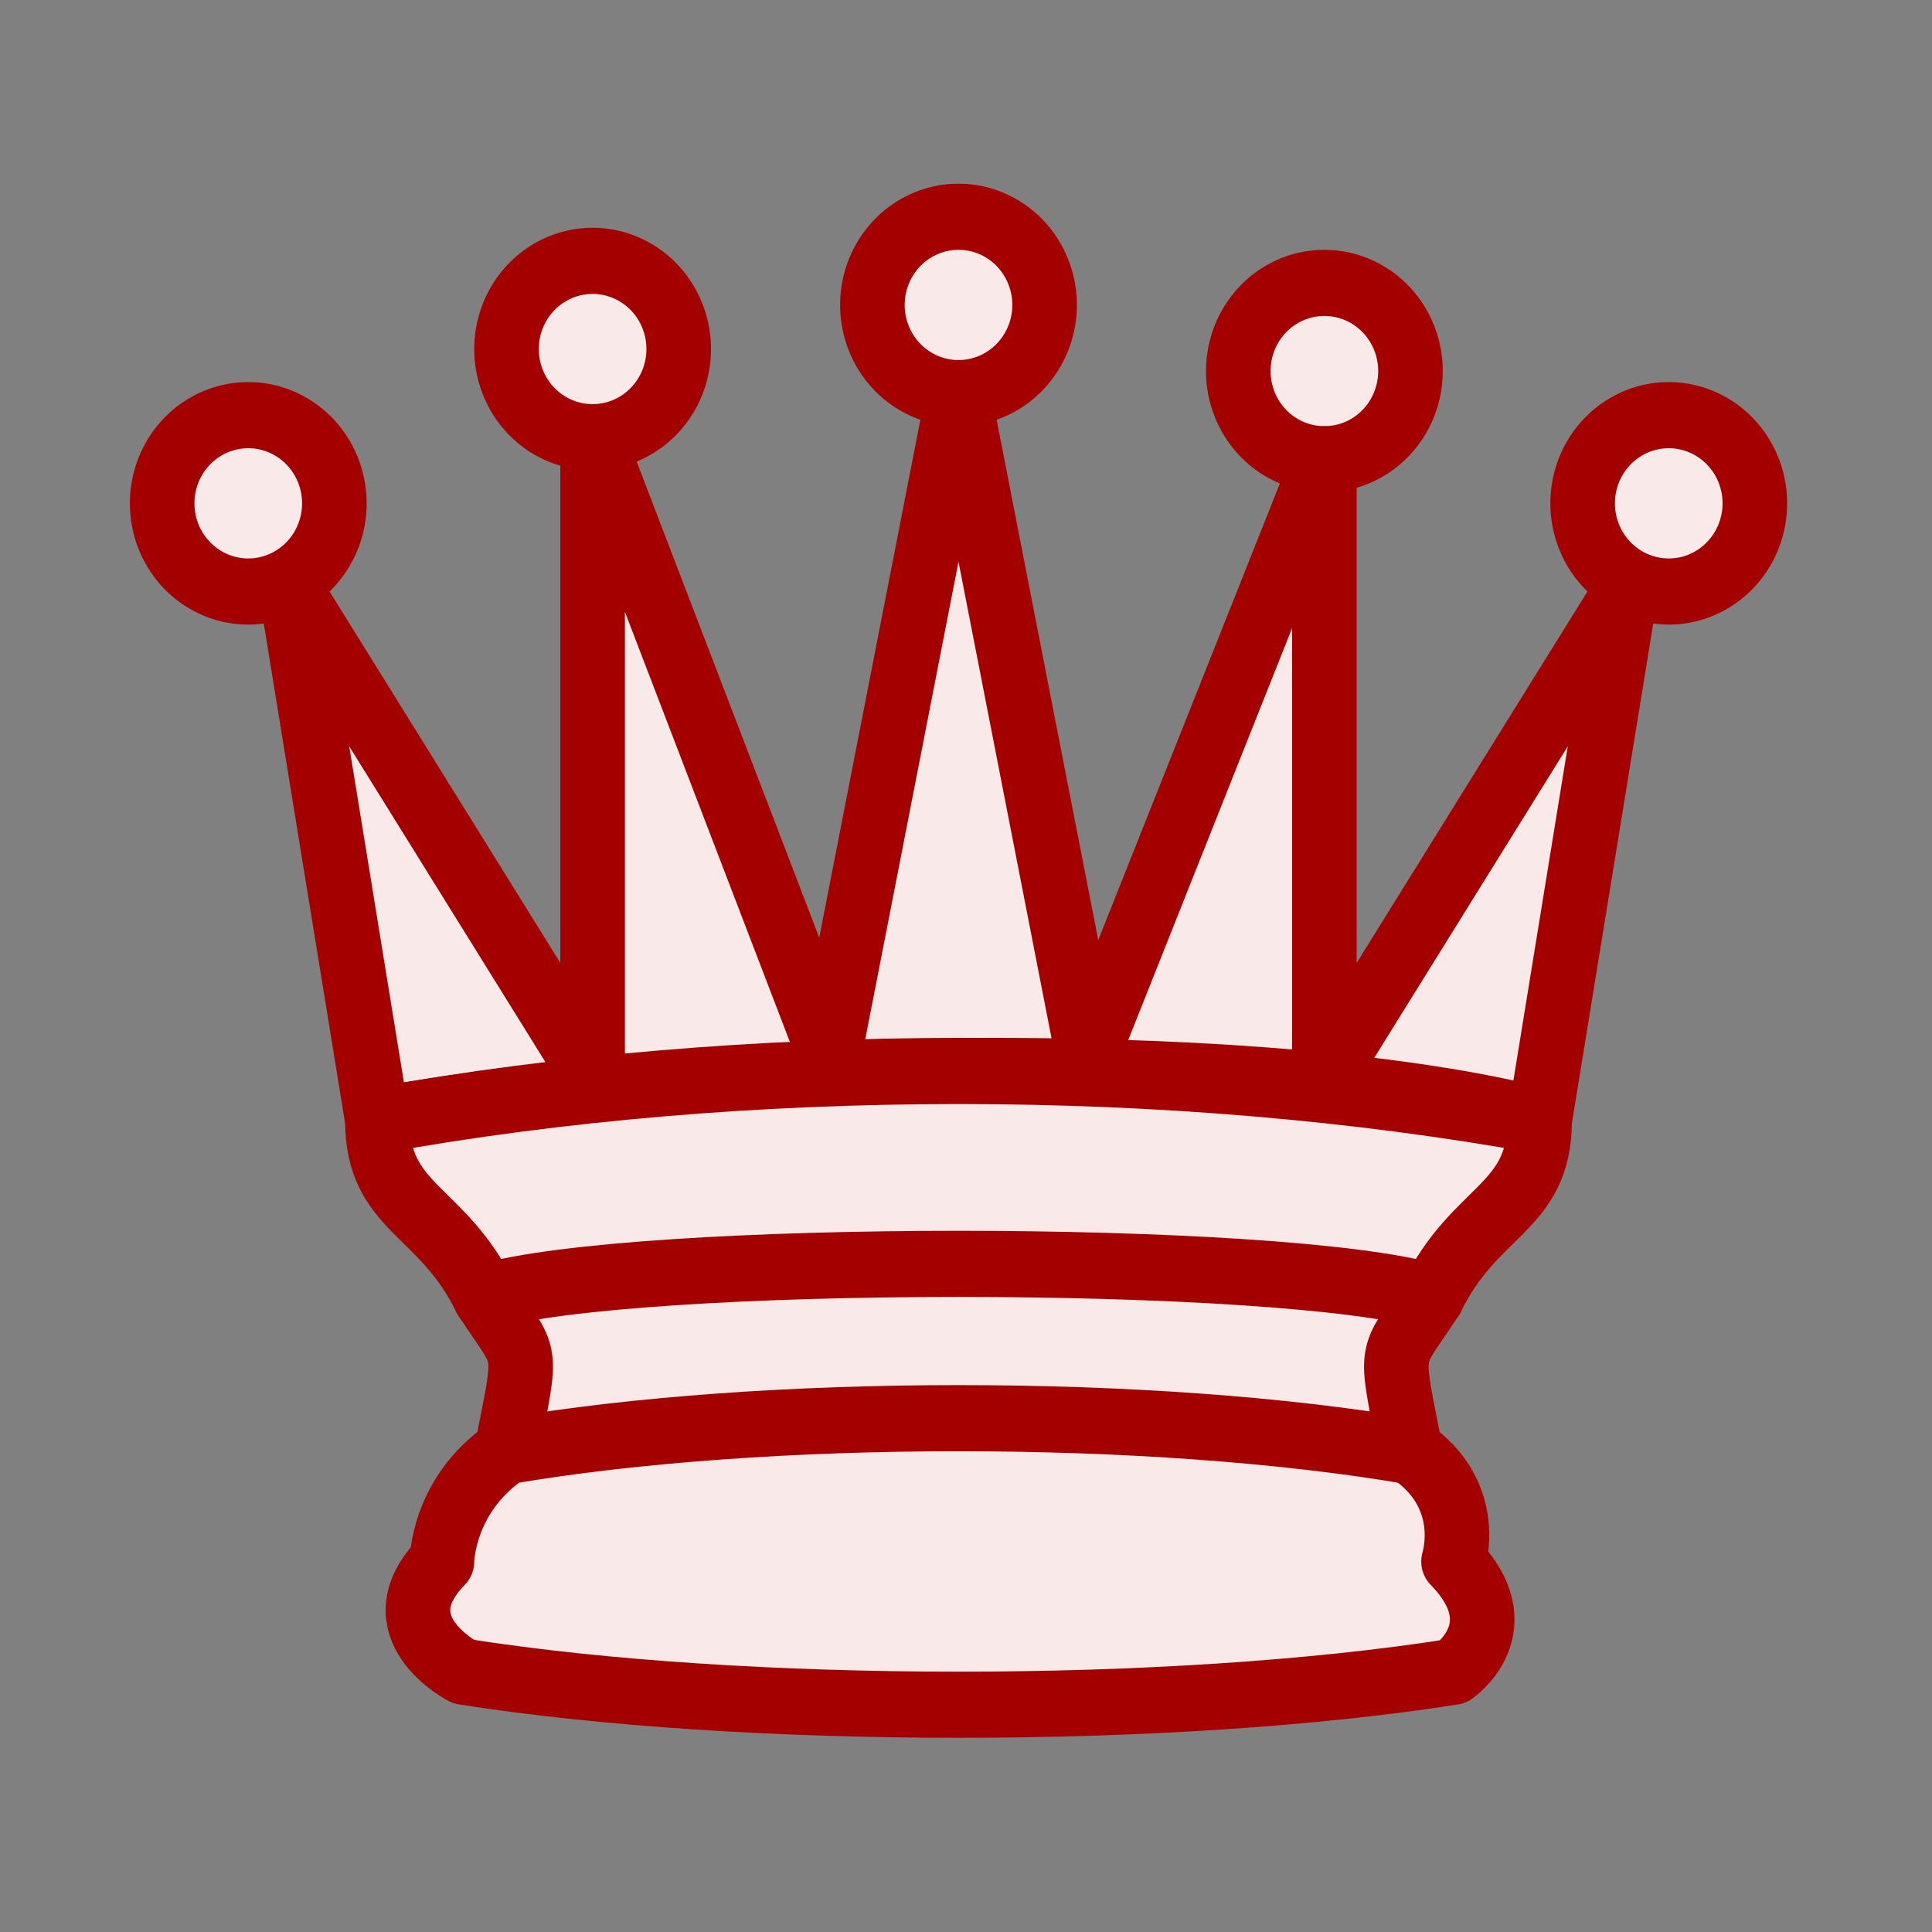 <?xml version="1.0" encoding="UTF-8" standalone="no"?>
<svg
   xmlns:dc="http://purl.org/dc/elements/1.1/"
   xmlns:cc="http://creativecommons.org/ns#"
   xmlns:rdf="http://www.w3.org/1999/02/22-rdf-syntax-ns#"
   xmlns:svg="http://www.w3.org/2000/svg"
   xmlns="http://www.w3.org/2000/svg"
   xmlns:sodipodi="http://sodipodi.sourceforge.net/DTD/sodipodi-0.dtd"
   xmlns:inkscape="http://www.inkscape.org/namespaces/inkscape"
   inkscape:version="1.0 (4035a4fb49, 2020-05-01)"
   sodipodi:docname="WQ.svg"
   id="svg22"
   height="100"
   width="100"
   version="1.1">
  <rect width="100%" height="100%" fill="#808080" stroke="none"/>
  <defs
     id="defs26" />
  <sodipodi:namedview
     inkscape:current-layer="svg22"
     inkscape:window-maximized="1"
     inkscape:window-y="-9"
     inkscape:window-x="69"
     inkscape:cy="95.007362"
     inkscape:cx="139.83455"
     inkscape:zoom="3.096503"
     showgrid="false"
     id="namedview24"
     inkscape:window-height="1051"
     inkscape:window-width="1842"
     inkscape:pageshadow="2"
     inkscape:pageopacity="0"
     guidetolerance="10"
     gridtolerance="10"
     objecttolerance="10"
     borderopacity="1"
     bordercolor="#666666"
     pagecolor="#ffffff"
     inkscape:document-rotation="0" />
  <g
     transform="matrix(2.228,0,0,2.282,-0.518,-1.331)"
     id="g20"
     style="opacity:1;fill:#f9e9e9;fill-opacity:1;fill-rule:evenodd;stroke:#a50000;stroke-width:1.5;stroke-linecap:round;stroke-linejoin:round;stroke-miterlimit:4;stroke-dasharray:none;stroke-opacity:1">
    <path
       style="stroke:#a50000;stroke-opacity:1;fill:#f9e9e9;fill-opacity:1"
       id="path2"
       transform="translate(-1,-1)"
       d="m 9,13 a 2,2 0 1 1 -4,0 2,2 0 1 1 4,0 z" />
    <path
       style="stroke:#a50000;stroke-opacity:1;fill:#f9e9e9;fill-opacity:1"
       id="path4"
       transform="translate(15.5,-5.5)"
       d="m 9,13 a 2,2 0 1 1 -4,0 2,2 0 1 1 4,0 z" />
    <path
       style="stroke:#a50000;stroke-opacity:1;fill:#f9e9e9;fill-opacity:1"
       id="path6"
       transform="translate(32,-1)"
       d="m 9,13 a 2,2 0 1 1 -4,0 2,2 0 1 1 4,0 z" />
    <path
       style="stroke:#a50000;stroke-opacity:1;fill:#f9e9e9;fill-opacity:1"
       id="path8"
       transform="translate(7,-4.5)"
       d="m 9,13 a 2,2 0 1 1 -4,0 2,2 0 1 1 4,0 z" />
    <path
       style="stroke:#a50000;stroke-opacity:1;fill:#f9e9e9;fill-opacity:1"
       id="path10"
       transform="translate(24,-4)"
       d="m 9,13 a 2,2 0 1 1 -4,0 2,2 0 1 1 4,0 z" />
    <path
       id="path12"
       style="stroke-linecap:butt;stroke:#a50000;stroke-opacity:1;fill:#f9e9e9;fill-opacity:1"
       d="m 9,26 c 8.5,-1.5 21,-1.5 27,0 L 38,14 31,25 V 11 l -5.5,13.5 -3,-15 -3,15 -5.5,-14 V 25 L 7,14 Z" />
    <path
       id="path14"
       style="stroke-linecap:butt;stroke:#a50000;stroke-opacity:1;fill:#f9e9e9;fill-opacity:1"
       d="m 9,26 c 0,2 1.5,2 2.5,4 1,1.5 1,1 0.5,3.5 -1.5,1 -1.5,2.5 -1.5,2.5 -1.5,1.5 0.5,2.5 0.5,2.5 6.5,1 16.5,1 23,0 0,0 1.5,-1 0,-2.5 0,0 0.5,-1.5 -1,-2.5 -0.5,-2.5 -0.5,-2 0.5,-3.5 1,-2 2.5,-2 2.5,-4 -8.5,-1.5 -18.5,-1.5 -27,0 z" />
    <path
       id="path16"
       style="fill:#f9e9e9;stroke:#a50000;stroke-opacity:1;fill-opacity:1"
       d="M 11.5,30 C 15,29 30,29 33.5,30" />
    <path
       id="path18"
       style="fill:#f9e9e9;stroke:#a50000;stroke-opacity:1;fill-opacity:1"
       d="m 12,33.5 c 6,-1 15,-1 21,0" />
  </g>
</svg>
